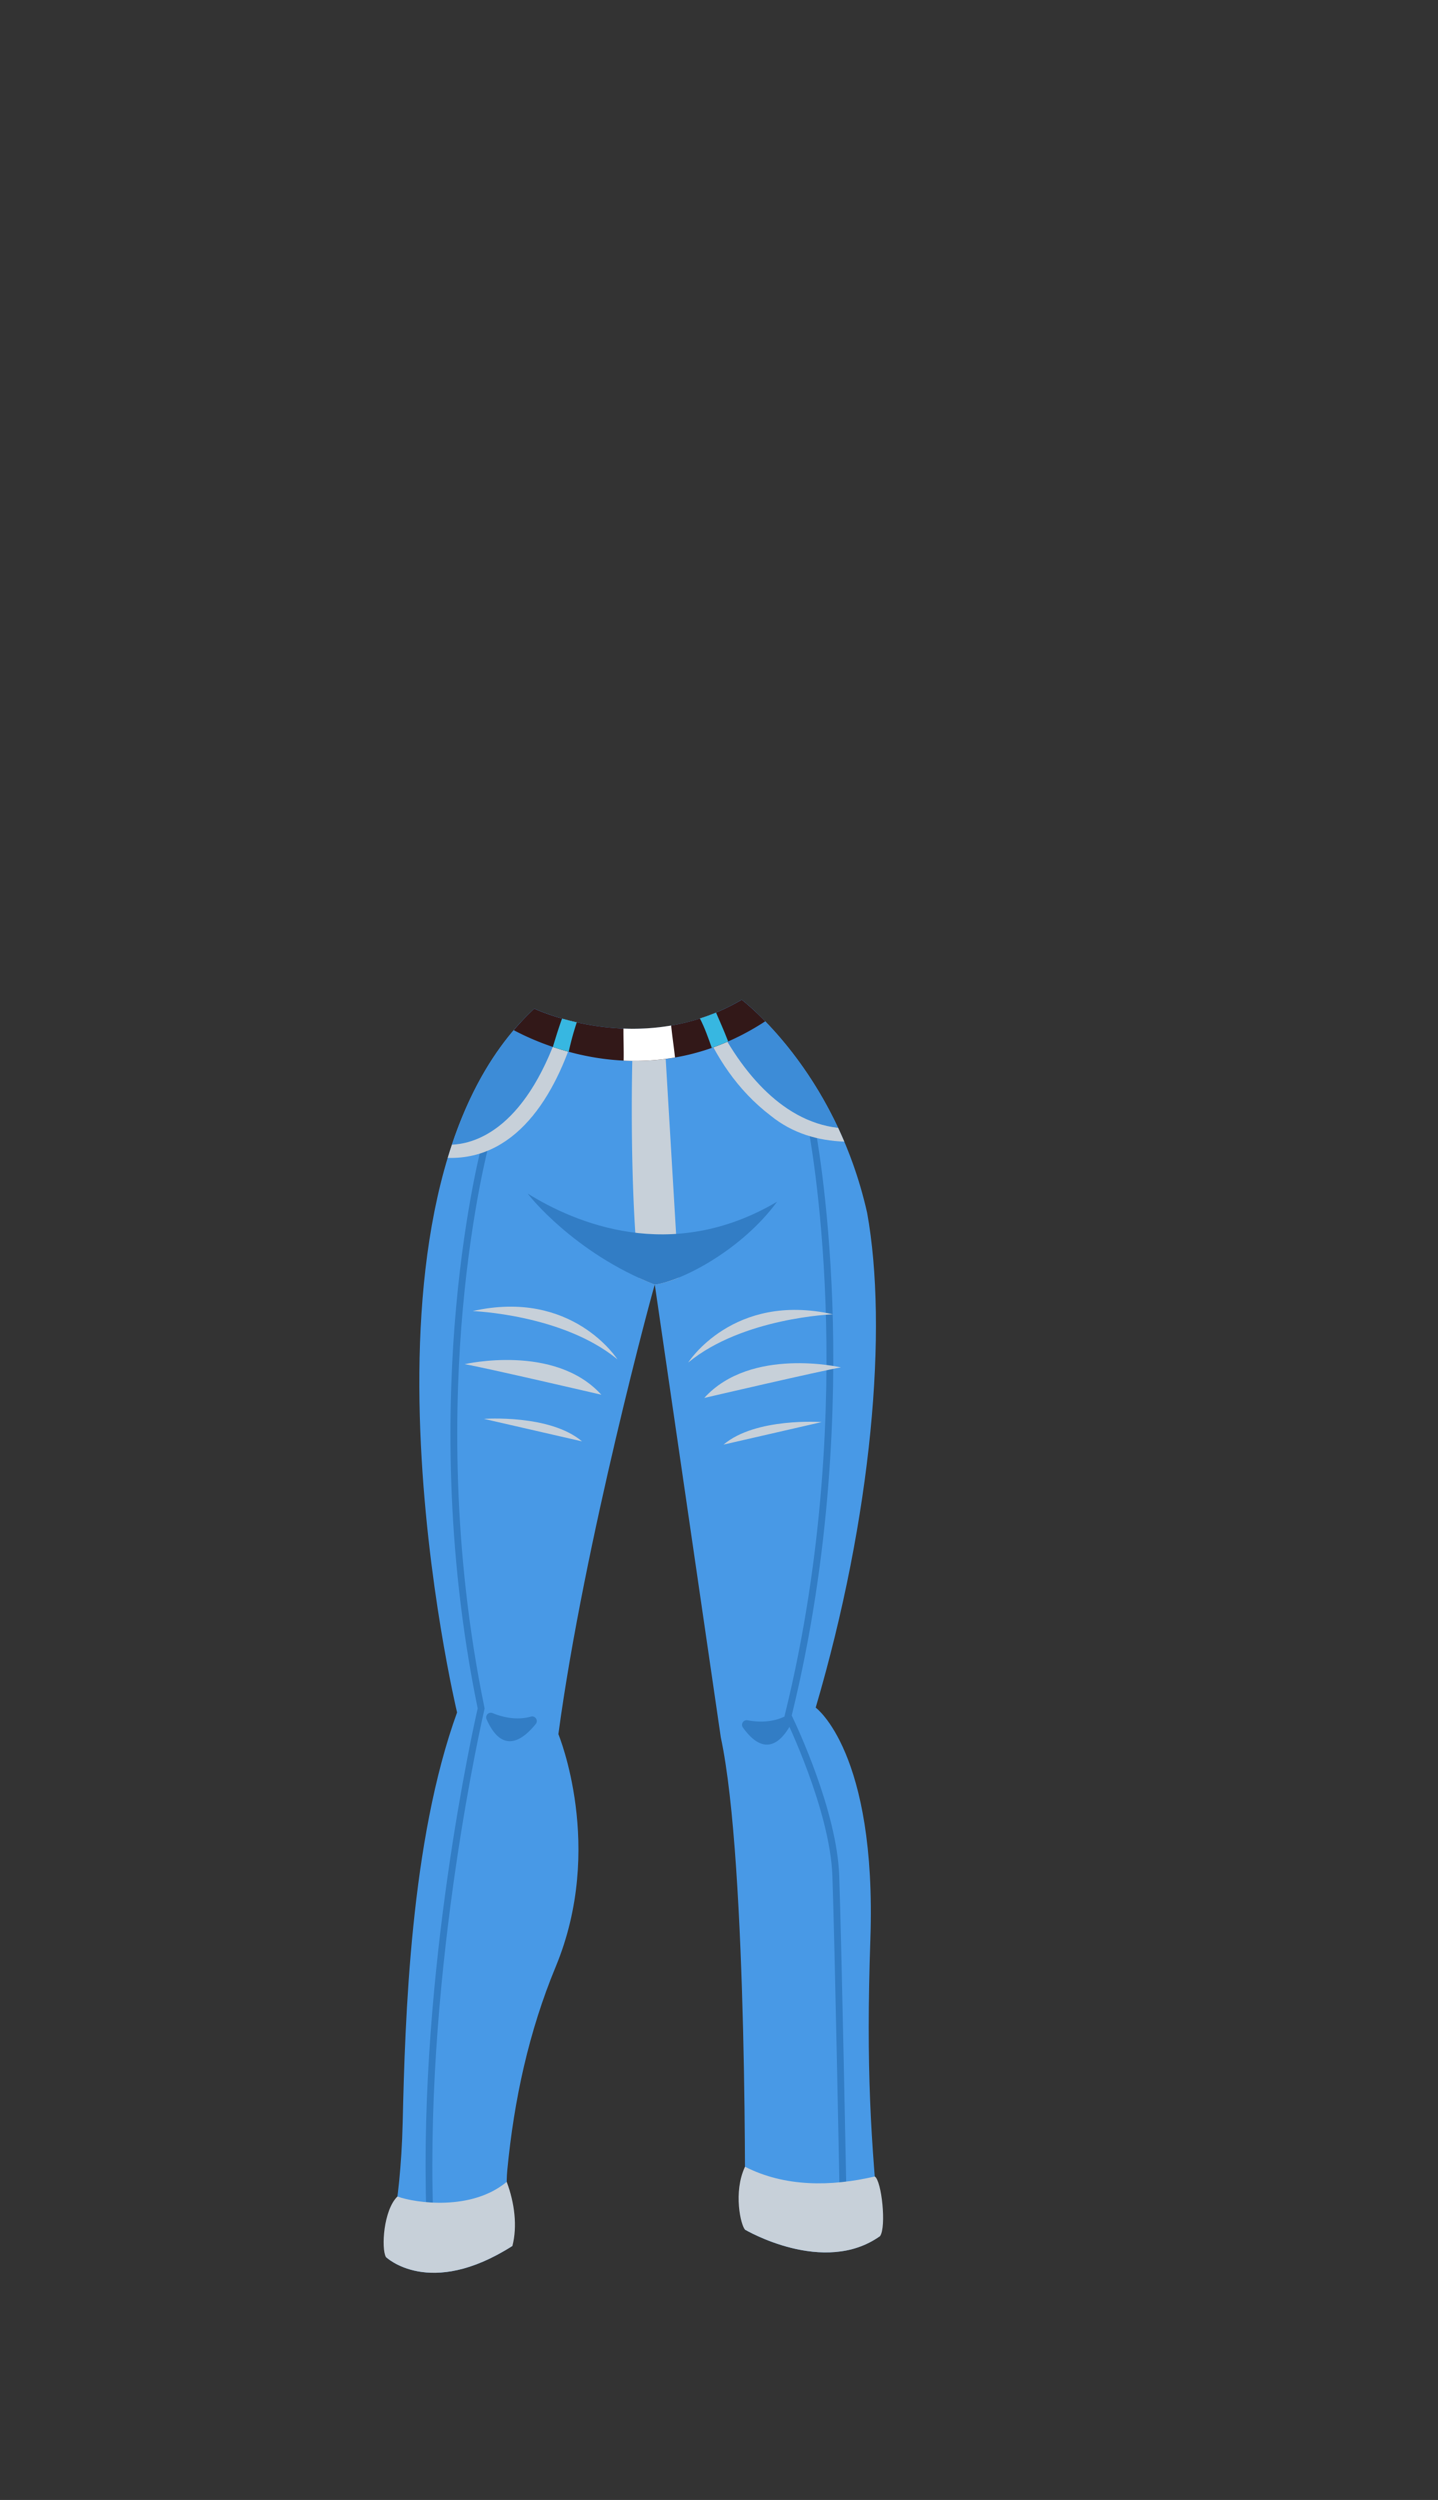 <svg xmlns="http://www.w3.org/2000/svg" width="1262.35" height="2193.94" viewBox="0 0 1262.35 2193.94"><rect x="0" y="0" width="1262.35" height="2193.94" fill="#333333" stroke="none"/><title>2_girl_pants_2</title><g id="Layer_2" data-name="Layer 2"><g id="Layer_148" data-name="Layer 148"><g id="_2_girl_pants_2" data-name="2_girl_pants_2"><rect width="1262.35" height="2193.94" fill="none"/><polygon points="329.75 2160.51 329.75 2160.51 329.75 2160.51 329.75 2160.51" fill="none"/><path d="M469,885.18c-176.47,163.76-67.76,617.64-67.76,617.64-40.95,112.94-45.59,267.72-47.75,360-1.82,77.59-14.73,117.91-14.73,117.91s38,36.88,111.06-9.71c-.65-18.58-6.77-42.71-4.48-66.62C451.22,1843,464.18,1783,487.82,1726c43.51-104.93,2.36-204.13,2.36-204.13,22.58-168,84.17-394.66,84.64-394.48l57.94,397.31c24,111.53,21.18,432,21.18,432s69.18,40.94,118.59,5.64c-7.95-83.76-12.4-146.1-8.47-260.47,5.65-164.47-48-203.29-48-203.29,49.41-168,63.53-332.47,45.18-434.12C733,938.82,651.12,877.41,651.12,877.41,562.18,929.65,469,885.18,469,885.18Z" fill="#4899e6"/><path d="M374.24,1941.27c-6.81-212.25,42-428.51,45.1-442-29.1-141.58-26.39-269.22-19-351.41,8-89.23,23.23-145.72,23.38-146.28l5.79,1.57c-.15.56-15.22,56.66-23.21,145.41-7.38,81.87-10.06,209.08,19,350.14l.13.65-.15.64c-.52,2.22-52.06,223.81-45.1,441.1Z" fill="#327dc5"/><path d="M737.06,1927.82c0-2.22-4.26-223-6.35-281.59-2.07-58-41.17-138.25-41.57-139.06l-.48-1,.26-1.06c35.07-142.23,38.81-274.69,35.78-360.77-3.29-93.23-15-153.53-15.11-154.13l5.88-1.16c.12.6,11.92,61.37,15.22,155.08,3,86.25-.69,218.86-35.68,361.36,4.75,9.85,39.68,84.08,41.69,140.5,2.1,58.64,6.32,279.47,6.36,281.7Z" fill="#327dc5"/><path d="M651.12,877.41a182.59,182.59,0,0,1-25.58,12.45c21.59,45.55,58.51,94.17,110.23,100C700.48,914.45,651.12,877.41,651.12,877.41Z" fill="#3d8cd7"/><path d="M625.54,889.86c-3.77,1.48-7.54,2.84-11.28,4,13.66,33.07,32.66,62.6,62.33,85.29,19.31,15.6,41.39,21.81,64.58,22.75q-2.64-6.21-5.4-12.09C684.05,984,647.13,935.41,625.54,889.86Z" fill="#c7d0d9"/><path d="M494,894.08a175.62,175.62,0,0,1-25-8.9c-33.46,31.05-56.66,72.54-72.3,119.38C417.67,1003.72,463.94,990.18,494,894.08Z" fill="#3d8cd7"/><path d="M494,894.08c-30,96.1-76.31,109.64-97.28,110.48q-1.92,5.76-3.69,11.6c63.45,1.79,97.74-60.87,114-118.79C502.29,896.32,497.94,895.2,494,894.08Z" fill="#c7d0d9"/><path d="M593,1074.25l-8.89-149.54-28.94,1.41s-2.16,74.2,2,147.06c.93,16.46,2.18,32.86,3.85,48.32q6.74,3.09,13.89,5.9a93.76,93.76,0,0,0,20.92-6.15Z" fill="#c7d0d9"/><path d="M654,1901.49c-10.54,22.51-3.67,51.41,0,55.22,0,0,69.18,40.94,118.59,5.64,5.65-8.11,1.41-48.35-4.64-52.3C729.57,1919,689.1,1919.4,654,1901.49Z" fill="#c7d0d9"/><path d="M348.89,1927.64c-12.24,11.77-14.36,45.65-10.13,53.07,0,0,38,36.88,111.06-9.71,4.43-17.09,2-37.56-5-56.24C413.94,1940.47,365,1933.42,348.89,1927.64Z" fill="#c7d0d9"/><path d="M682.18,1054.59c-93.18,55.06-177.89,18.35-218.83-7.06.46,1.13,40.78,52.16,111.47,79.87C600.29,1123.76,652.15,1095.67,682.18,1054.59Z" fill="#327dc5"/><path d="M466.09,1506.46c-12.92,3.66-25.58.27-33.72-3.08a4.07,4.07,0,0,0-5.24,5.42c14.23,32.07,32.63,17.32,43.22,4.09A4.06,4.06,0,0,0,466.09,1506.46Z" fill="#327dc5"/><path d="M652.17,1516.06c20.46,28.51,35.47,10.32,43.14-4.79a4.05,4.05,0,0,0-5.48-5.42c-11.9,6.2-25,5.46-33.64,3.84A4.06,4.06,0,0,0,652.17,1516.06Z" fill="#327dc5"/><path d="M671.75,896.3c-12.28-12.62-20.63-18.89-20.63-18.89C562.18,929.65,469,885.18,469,885.18a222.1,222.1,0,0,0-18,18.89C480.46,919.77,574.47,959.86,671.75,896.3Z" fill="#321818"/><path d="M547.3,902.66c-.07,9.37.37,18.74.16,28.12A204.74,204.74,0,0,0,592.55,928c-1-9.31-2.46-18.8-3.38-28A201,201,0,0,1,547.3,902.66Z" fill="#fff"/><path d="M493.39,893.92c-3,8.22-5.57,16.57-8.05,24.87,4.37,1.48,9,2.91,13.91,4.24a247.67,247.67,0,0,1,7.07-25.81C501.64,896.17,497.31,895,493.39,893.92Z" fill="#37b7e1"/><path d="M614.44,893.83c4.29,8.25,7.26,17,10.43,25.78q7.13-2.5,14.33-5.65c-3.26-8.59-7-16.91-10.61-25.33Q621.5,891.57,614.44,893.83Z" fill="#37b7e1"/><path d="M414.94,1150.59S494,1153.41,542,1192.94C542,1192.94,502.47,1130.82,414.94,1150.59Z" fill="#c7d0d9"/><path d="M407.88,1197.18s79.06-18.36,120,26.82C527.88,1224,424.82,1200,407.88,1197.18Z" fill="#c7d0d9"/><path d="M424.82,1245.18s57.89-4.24,86.12,19.76Z" fill="#c7d0d9"/><path d="M731.18,1153.41s-79.06,2.83-127.06,42.35C604.12,1195.76,643.65,1133.65,731.18,1153.41Z" fill="#c7d0d9"/><path d="M738.24,1200s-79.06-18.35-120,26.82C618.24,1226.82,721.29,1202.82,738.24,1200Z" fill="#c7d0d9"/><path d="M721.29,1248s-57.88-4.24-86.11,19.76Z" fill="#c7d0d9"/></g></g></g></svg>